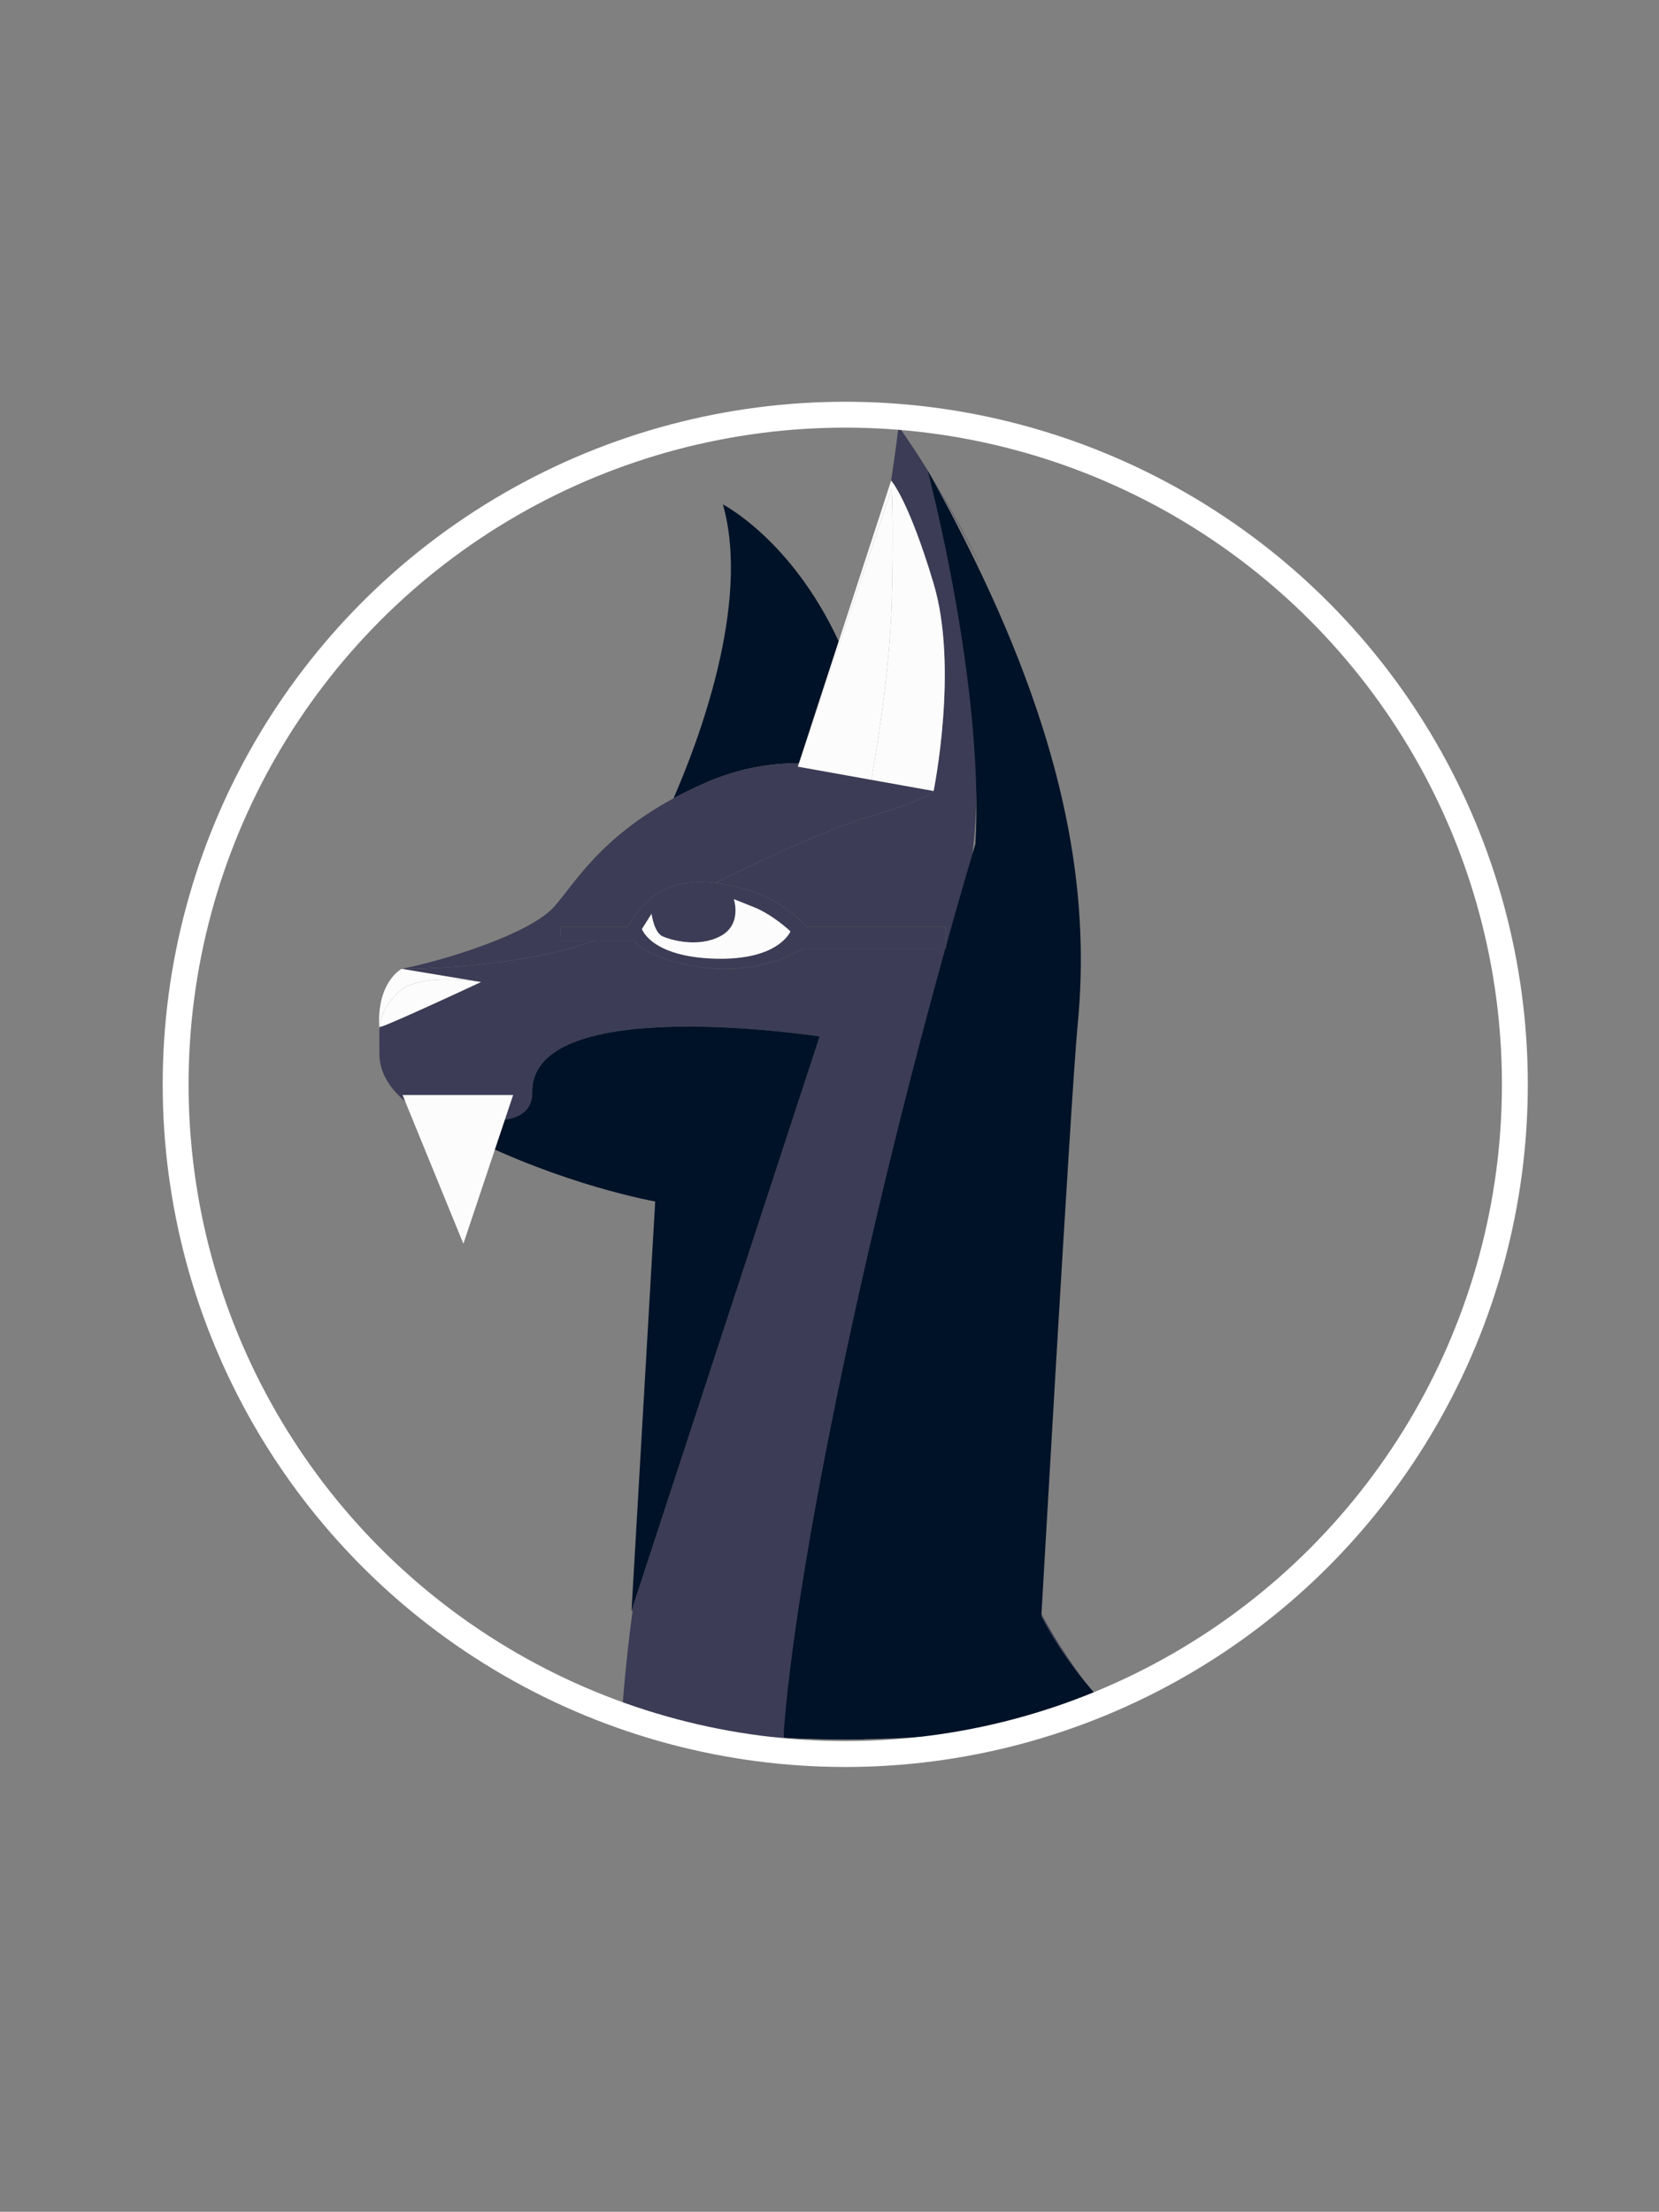 <svg xmlns="http://www.w3.org/2000/svg" xmlns:xlink="http://www.w3.org/1999/xlink" viewBox="0 0 2500.29 3333.03"><rect x="0" y="0" width="2500.29" height="3333.03" fill="#808080" stroke="none"/><defs><clipPath id="clip-path"><path d="M3149.06,708.54c0,1035.62-839.54,1912.52-1875.17,1912.52S-601.27,1744.16-601.27,708.54,238.27-1166.62,1273.89-1166.62,3149.06-327.08,3149.06,708.54Z" fill="none"/></clipPath></defs><g id="Capa_6" data-name="Capa 6"><g clip-path="url(#clip-path)"><rect x="894.06" y="121.38" width="2064.72" height="5725.28" fill="#fff" opacity="0"/><path d="M1058.79,1181.7c4.92-2.19,9.63-4.41,14.79-6.57.79-.33,1.6-.54,2.4-.87,3.1-1.19,6.12-2.23,9.18-3.29,39.88-14.82,80.51-20.7,119.06-21L1264,966.48c-71-153.28-174.52-206.34-174.52-206.34,42.52,149.55-37.94,359.57-74.47,443,10.22-5.55,21-11,32.52-16.43C1051.38,1184.79,1055,1183.4,1058.79,1181.7Z" fill="#001227"/><path d="M1633.67,2532.51c-32.9-44.14-61.63-90.61-84.16-141l.08.33C1569.46,2442.64,1598.47,2488.94,1633.67,2532.51Z" fill="#3c3c56"/><path d="M1097.21,4177.36c-71.71-300.62-228.05-478.08-228.05-478.08s149.18,89,285.42,406.85S1079,4751.34,1079,4751.34l492.86,4s-23.92-49.74-58.26-127.24c-31.17-56.25-281.33-512-299.17-680.42-14.19-133.87,25.84-221.63,67.56-256.12,57.27-47.35,126.74-47.35,126.74-47.35s-117.64,13.43-151.88,152.72c-27,109.72,88.71,425.38,174.42,636.13-96.81-241.63-199.11-549-145.69-660.63,93-194.44,493.83-30,493.83-30s-293.44-303.12-542.37-590c-155.63-179.37-60.52-431.71-32.89-708-23.22-4.71-226.26-10.32-250.73-17-9,64.63-42.6,338.62-11.11,609.28,36,309.58,168.1,533.46,168.1,533.46L1079,3617.89l-350.55,7c46.62,102.33,104.56,200.35,175.53,283,234.5,273.12,18,842.14,18,842.14l157,1.26S1168.93,4478,1097.21,4177.36Z" fill="#3c3c56"/><path d="M1569.7,1762.19c32.75-88.92,49.35-178,54.39-265-9.95,96.27-33.55,182.26-58,265.31Z" fill="#3c3c56"/><path d="M802.12,1646c-1.61-151.38,433.24-84.14,433.24-84.14L951.74,2427.31l250.73,74.37c102.85-188.26,256.11-1082.52,267.51-1261.93,14.31-225.16-72-530.91-72.06-531.21-26.07-42-43.74-65.85-43.74-65.85s-3.77,32.66-11.14,81.52c0,0,26.12,28.42,64,155.17s0,312.58,0,312.58-8.84,13.09-93.87,37.67c-57.19,16.54-144.63,56.38-235.06,100.78,96.68,12.41,136.62,65.92,136.62,65.92h211.13v32.87H1211s-59,39-145.69,29.26-110.67-41.21-110.67-41.21H897.45c-114.07,40-257.05,42.65-286.25,42.76-.45.26-.89.47-1.34.76l115,19.15s-152.11,71-152.76,67.53c-.08,1.77-.35,3.55-.35,5.31v35.57c0,28.76,17.31,55,43.64,75.17C633.91,1670,803,1726.76,802.12,1646Z" fill="#3c3c56"/><path d="M1397.92,708.54c31.1,52.1,58,101.58,81.88,149.07A1661.38,1661.38,0,0,0,1397.92,708.54Z" fill="#3c3c56"/><path d="M611.2,1460c29.2-.11,172.18-2.81,286.25-42.76H845.29l-1-20.92H947.07s31.3-78.19,129.32-66.24c.63.08,1.12.24,1.73.32,90.43-44.4,177.87-84.24,235.06-100.78,85-24.58,93.87-37.67,93.87-37.67l-204.58-36.68,1.75-5.35c-38.55.34-79.18,6.22-119.06,21-3.06,1.06-6.08,2.1-9.18,3.29-.8.33-1.61.54-2.4.87-5.16,2.16-9.87,4.38-14.79,6.57-3.75,1.7-7.41,3.09-11.22,5-11.53,5.39-22.3,10.88-32.52,16.43-110.59,60-147.92,126.79-179.32,162.68-36.38,41.61-165.69,81.45-230.4,94.22C605.33,1460,607.73,1460,611.2,1460Z" fill="#3c3c56"/><path d="M2429,3461.57c-68.23-481.5-566.63-645.92-795.35-929.06-35.2-43.57-64.21-89.87-84.08-140.66,0,0-3.3,2-9.71,5.21-43.07,22-45.12,105.14-330.05,47.28-27.62,276.31-130.09,528.65,25.53,708,248.93,286.88,542.37,590,542.37,590s-400.79-164.39-493.83,30c-53.42,111.64,48.88,419,145.7,660.63,47.3,116.29,85.5,200.76,85.5,200.76l-3.17-5.72c34.33,77.5,58.25,127.24,58.25,127.24l-649.84-5.24v186.57h956.21S2507.74,4017.17,2429,3461.57Z" fill="#001227"/><path d="M1470,1271.92c-156.8,526.42-291.75,1172.42-291.75,1408.65l387.84-186.75s48.07-846.76,58-948.87c17.38-178.19-7.63-390.15-144.29-678.31-23.89-50.37-50.78-102.84-81.88-158.1h0C1398,708.86,1484.29,1033.13,1470,1271.92Z" fill="#001227"/><path d="M1235.36,1561.88S800.51,1494.64,802.12,1646c.87,80.74-168.21,23.94-186.72,17.48l-1.86-.65c1.54,1,3.07,1.78,4.61,2.71q14.7,8.94,29.31,17.23c150.71,85.37,290.67,118.27,340,127.88l-35.68,616.64Z" fill="#001227"/><path d="M947.07,1396.33H844.26l1,20.92H954.61s24,31.5,110.67,41.21S1211,1429.2,1211,1429.2h214.9v-32.87H1214.74s-39.94-53.51-136.62-65.92c-.61-.08-1.1-.24-1.73-.32C978.37,1318.14,947.07,1396.33,947.07,1396.33Zm138.59,14.53c33.34-17.62,20.37-55.8,20.37-55.8l29.54,11.74c29.54,11.75,55.69,36.72,55.69,36.72s-17.44,44-113.94,41.12-109.81-44.72-109.81-44.72l14.4-22.83s3.71,27.9,16.29,33.77S1052.31,1428.49,1085.66,1410.86Z" fill="#3c3c56"/><path d="M998.2,1410.86c-12.58-5.87-16.29-33.77-16.29-33.77l-14.4,22.83s13.31,41.78,109.81,44.72,113.94-41.12,113.94-41.12-26.15-25-55.69-36.72L1106,1355.06s13,38.18-20.37,55.8S1010.79,1416.74,998.2,1410.86Z" fill="#fcfcfc"/><path d="M600.13,1495.43c-20.74,20.38-26.39,38.54-27.89,48.73,0,1.15-.16,2.12-.13,3.29h0c.65,3.49,152.76-67.53,152.76-67.53S631.71,1464.41,600.13,1495.43Z" fill="#fcfcfc"/><path d="M1202.47,1155.28,1343.9,736.34s3.19,50.61,0,170.75-30.72,268-30.72,268l-110.71-19.85L1407.05,1192s37.89-185.82,0-312.58-64-155.17-64-155.17Z" fill="#fcfcfc"/><path d="M1343.9,907.09c3.19-120.14,0-170.75,0-170.75l-141.43,418.94,110.71,19.85S1340.7,1027.23,1343.9,907.09Z" fill="#fcfcfc"/><path d="M600.13,1495.43c31.58-31,124.74-15.51,124.74-15.51L605.33,1460s-38.3,20.06-33.61,89.71a48.38,48.38,0,0,1,.52-5.57C573.74,1534,579.39,1515.81,600.13,1495.43Z" fill="#fcfcfc"/><path d="M606.69,1650.12l91.68,224.15h0l75-224.15Z" fill="#fcfcfc"/></g><circle cx="1273.89" cy="1634.1" r="1009.18" fill="none" stroke="#fff" stroke-miterlimit="10" stroke-width="39"/></g></svg>